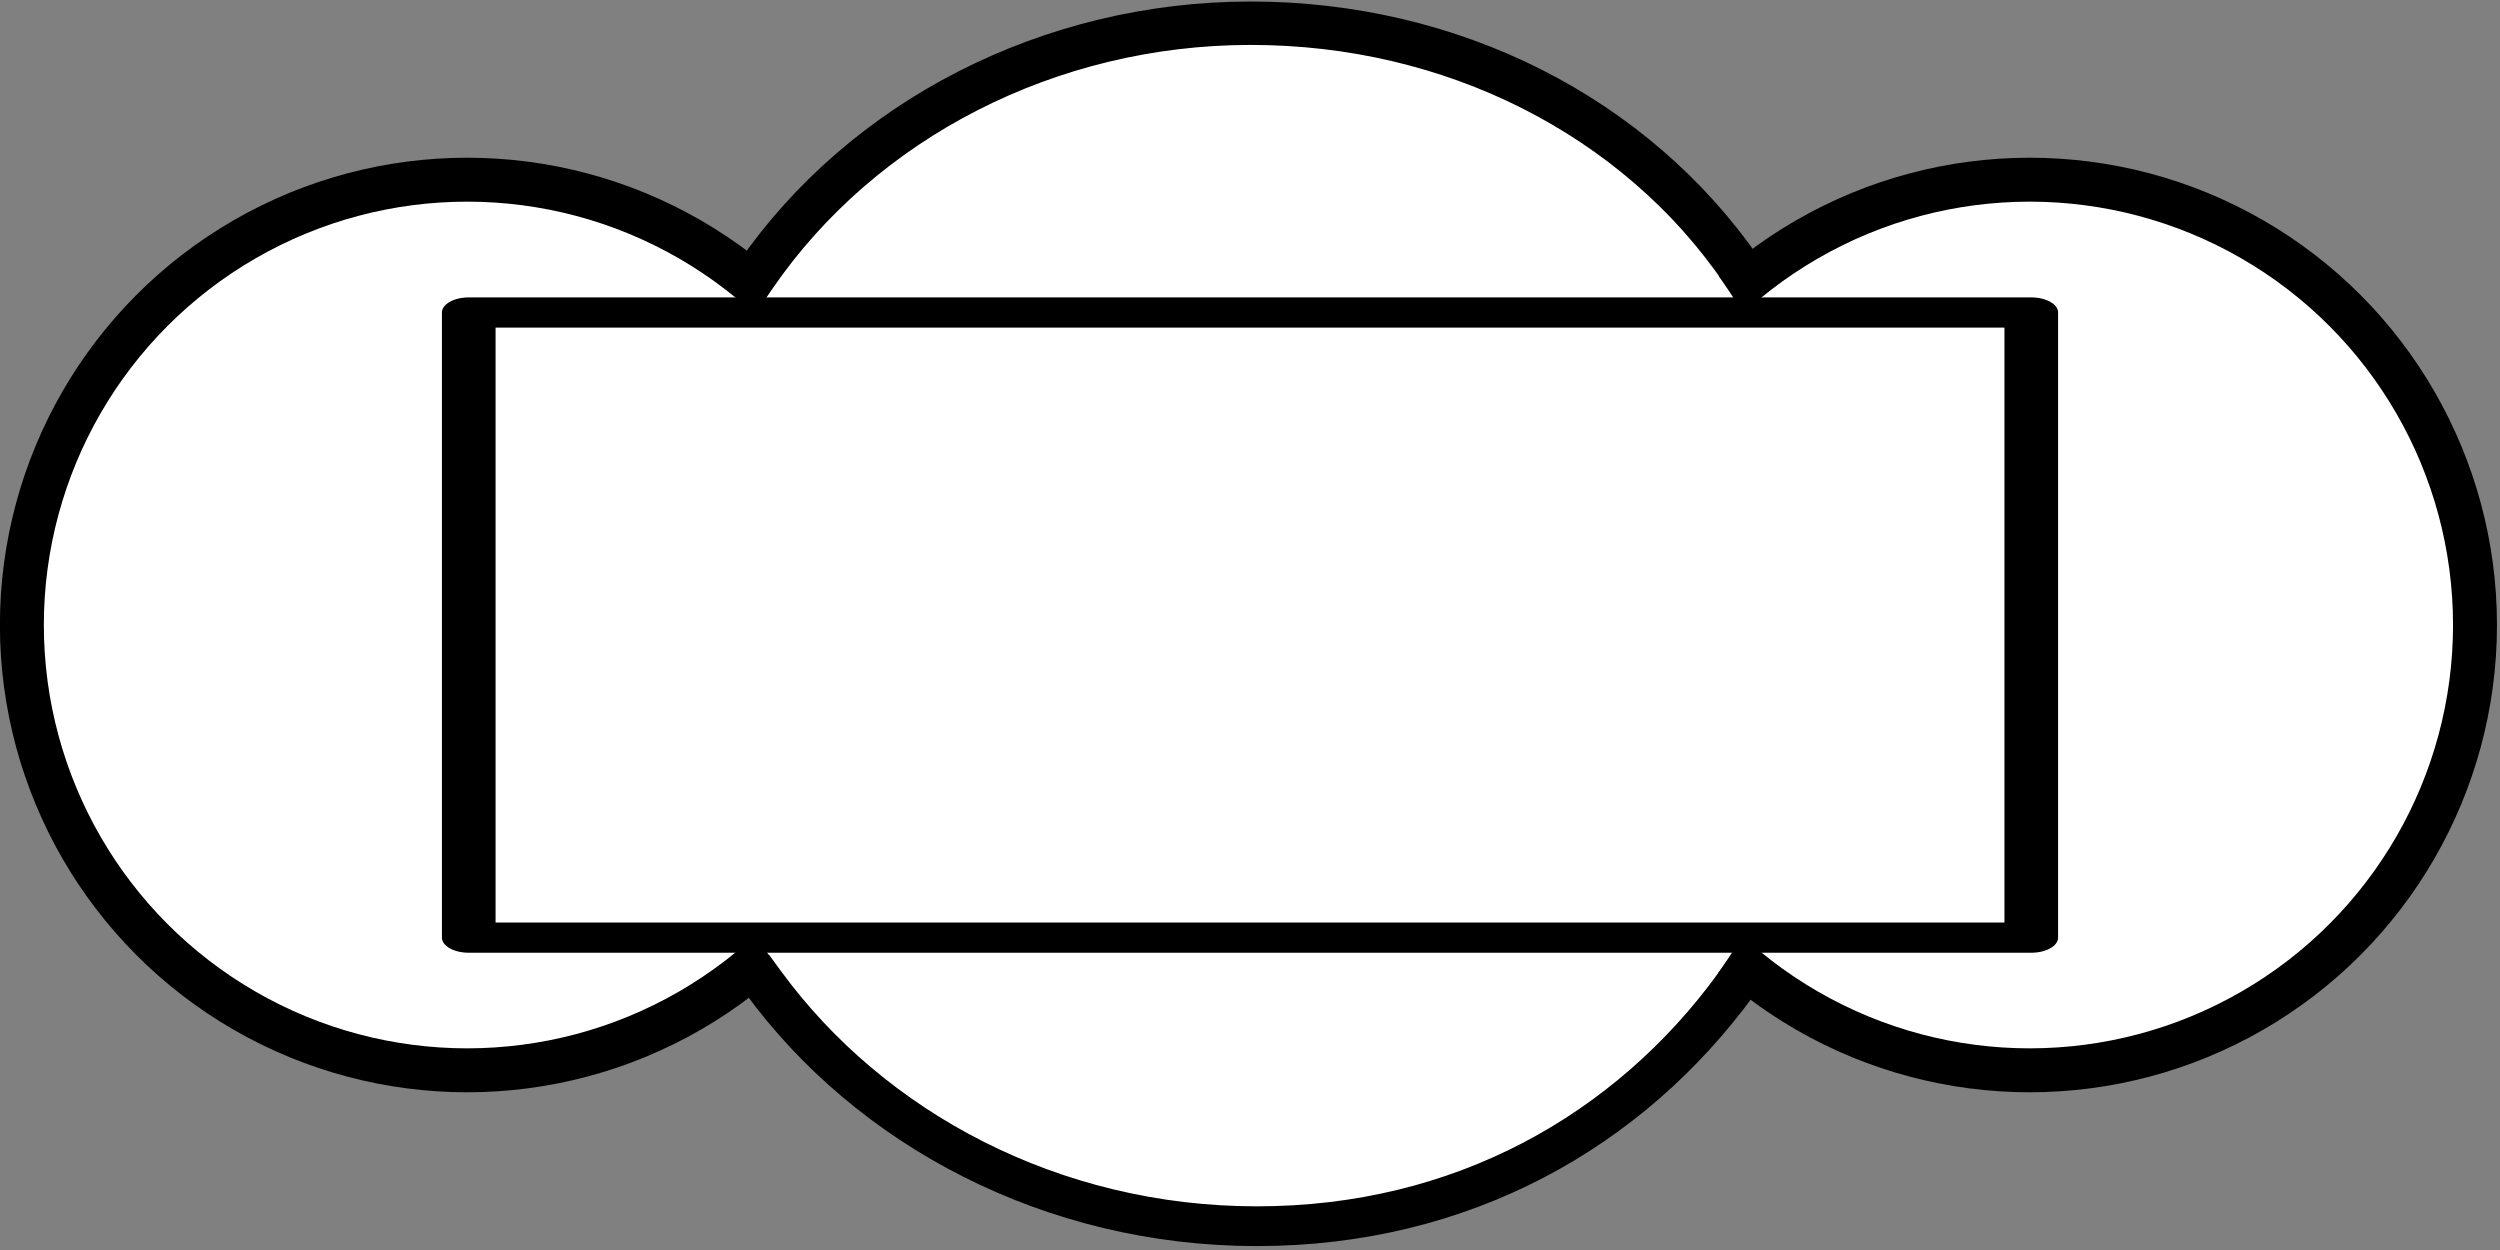 <?xml version="1.0" encoding="UTF-8" standalone="no"?>
<!DOCTYPE svg PUBLIC "-//W3C//DTD SVG 1.1//EN" "http://www.w3.org/Graphics/SVG/1.1/DTD/svg11.dtd">
<svg width="100%" height="100%" viewBox="0 0 40 20" version="1.1" xmlns="http://www.w3.org/2000/svg" xmlns:xlink="http://www.w3.org/1999/xlink" xml:space="preserve" xmlns:serif="http://www.serif.com/" style="fill-rule:evenodd;clip-rule:evenodd;stroke-linecap:round;stroke-linejoin:round;stroke-miterlimit:1.5;">
    <rect x="0" y="0" width="40" height="20" fill="#808080" stroke="none"/>
    <g transform="matrix(0.95,0,0,0.95,-1.55,0.025)">
        <circle cx="9.5" cy="10.5" r="7.5" style="fill:white;stroke:black;stroke-width:0.74px;"/>
    </g>
    <g transform="matrix(0.95,0,0,0.95,23.45,0.025)">
        <circle cx="9.5" cy="10.5" r="7.5" style="fill:white;stroke:black;stroke-width:0.74px;"/>
    </g>
    <g transform="matrix(1.131,0,0,1.161,-2.627,-1.63)">
        <path d="M11.8,10.015C11.8,5.475 15.493,1.834 20.001,1.834C24.508,1.834 28.2,5.475 28.2,10.015C28.2,14.51 24.508,18.197 20.001,18.197C15.493,18.197 11.8,14.51 11.8,10.015" style="fill:white;"/>
    </g>
    <g transform="matrix(1.159,0,0,1.177,-3.169,-1.787)">
        <path d="M13.161,5.267C14.646,3.142 17.222,1.834 20.001,1.834C22.779,1.834 25.307,3.09 26.792,5.214" style="fill:none;stroke:black;stroke-width:0.59px;stroke-linecap:square;stroke-miterlimit:10;"/>
    </g>
    <g transform="matrix(1.162,0,0,1.078,-3.131,0.003)">
        <path d="M26.598,14.608C25.121,16.788 22.82,18.197 20.001,18.197C17.181,18.197 14.68,16.754 13.202,14.573" style="fill:none;stroke:black;stroke-width:0.59px;stroke-linecap:square;stroke-miterlimit:10;"/>
    </g>
    <g transform="matrix(2.96,0,0,1.667,-7.3,5)">
        <rect x="5" y="0" width="8.446" height="6" style="fill:white;stroke:black;stroke-width:0.29px;stroke-linecap:square;stroke-linejoin:miter;"/>
    </g>
</svg>
